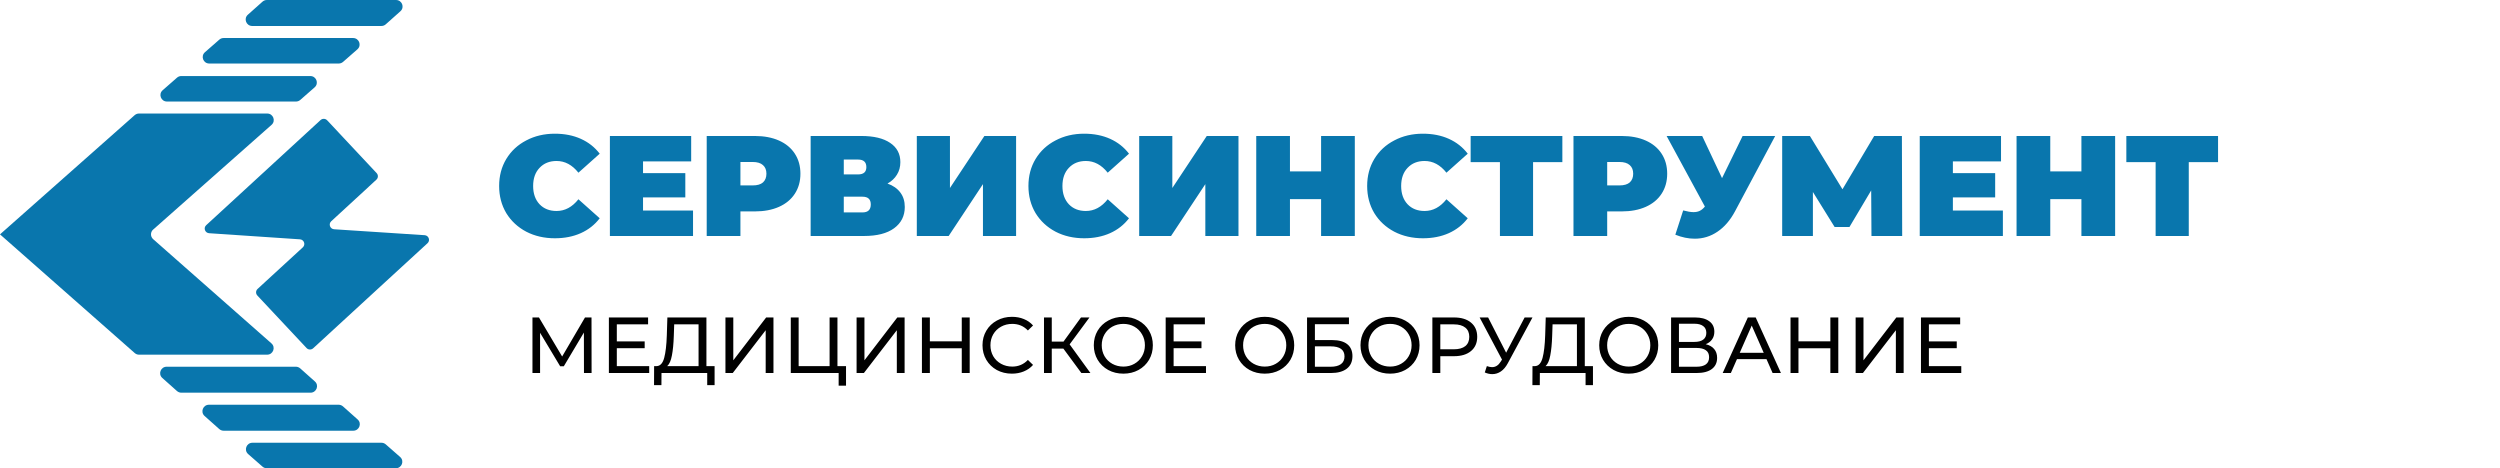 <svg width="315" height="59" viewBox="0 0 315 59" fill="none" xmlns="http://www.w3.org/2000/svg">
<g clip-path="url(#clip0_1_1369)">
<path d="M46.446 23.539L47.426 22.636C47.665 22.418 47.677 22.048 47.456 21.811L41.223 15.159C41.002 14.923 40.629 14.911 40.39 15.129L32.276 22.587L25.982 28.372C25.602 28.718 25.828 29.348 26.343 29.385L37.794 30.155C38.308 30.191 38.535 30.816 38.155 31.167L33.434 35.503L32.454 36.407C32.215 36.625 32.203 36.995 32.423 37.231L38.626 43.853C38.847 44.089 39.22 44.101 39.459 43.883L47.573 36.425L53.868 30.646C54.247 30.3 54.021 29.67 53.506 29.633L42.098 28.887C41.584 28.851 41.358 28.227 41.737 27.875L46.452 23.539H46.446Z" fill="#0976AD"/>
<path d="M39.098 9.581H22.846C22.644 9.581 22.454 9.653 22.301 9.787L20.495 11.369C19.925 11.867 20.281 12.794 21.04 12.794H37.291C37.494 12.794 37.683 12.722 37.837 12.588L39.643 11.005C40.212 10.508 39.857 9.581 39.098 9.581Z" fill="#0976AD"/>
<path d="M44.486 4.791H28.174C27.972 4.791 27.782 4.863 27.629 4.997L25.822 6.579C25.253 7.077 25.608 8.004 26.367 8.004H42.68C42.882 8.004 43.072 7.932 43.225 7.798L45.032 6.215C45.601 5.718 45.246 4.791 44.486 4.791Z" fill="#0976AD"/>
<path d="M49.9 0H33.624C33.422 0 33.226 0.073 33.072 0.212L31.229 1.855C30.666 2.353 31.027 3.274 31.78 3.274H48.056C48.258 3.274 48.455 3.202 48.608 3.062L50.451 1.419C51.014 0.922 50.653 0 49.9 0V0Z" fill="#0976AD"/>
<path d="M37.279 46.206H21.003C20.25 46.206 19.889 47.127 20.452 47.624L22.295 49.268C22.448 49.401 22.644 49.48 22.846 49.48H39.122C39.876 49.48 40.237 48.558 39.673 48.061L37.83 46.418C37.677 46.284 37.481 46.206 37.279 46.206Z" fill="#0976AD"/>
<path d="M42.668 50.996H26.331C25.577 50.996 25.216 51.918 25.779 52.415L27.623 54.058C27.776 54.192 27.972 54.27 28.174 54.27H44.511C45.264 54.27 45.626 53.349 45.062 52.852L43.219 51.208C43.066 51.075 42.87 50.996 42.668 50.996Z" fill="#0976AD"/>
<path d="M31.266 57.211L33.072 58.794C33.226 58.927 33.415 59 33.617 59H49.869C50.628 59 50.983 58.072 50.414 57.575L48.608 55.992C48.455 55.859 48.265 55.786 48.063 55.786H31.811C31.052 55.786 30.697 56.714 31.266 57.211Z" fill="#0976AD"/>
<path d="M19.307 28.918L34.218 15.729C34.781 15.232 34.426 14.304 33.666 14.304H17.519C17.317 14.304 17.121 14.377 16.968 14.51L0 29.53L16.974 44.483C17.127 44.617 17.317 44.69 17.519 44.69H33.654C34.413 44.69 34.769 43.762 34.199 43.264L19.301 30.137C18.934 29.815 18.934 29.245 19.301 28.918H19.307Z" fill="#0976AD"/>
<path d="M69.911 30.022C68.579 30.022 67.379 29.746 66.311 29.194C65.243 28.63 64.403 27.85 63.791 26.854C63.191 25.846 62.891 24.706 62.891 23.434C62.891 22.162 63.191 21.028 63.791 20.032C64.403 19.024 65.243 18.244 66.311 17.692C67.379 17.128 68.579 16.846 69.911 16.846C71.135 16.846 72.227 17.062 73.187 17.494C74.147 17.926 74.939 18.55 75.563 19.366L72.881 21.76C72.101 20.776 71.183 20.284 70.127 20.284C69.239 20.284 68.525 20.572 67.985 21.148C67.445 21.712 67.175 22.474 67.175 23.434C67.175 24.394 67.445 25.162 67.985 25.738C68.525 26.302 69.239 26.584 70.127 26.584C71.183 26.584 72.101 26.092 72.881 25.108L75.563 27.502C74.939 28.318 74.147 28.942 73.187 29.374C72.227 29.806 71.135 30.022 69.911 30.022ZM87.322 26.53V29.734H76.846V17.134H87.088V20.338H81.022V21.814H86.35V24.874H81.022V26.53H87.322ZM95.111 17.134C96.275 17.134 97.289 17.326 98.153 17.71C99.017 18.094 99.683 18.646 100.151 19.366C100.619 20.086 100.853 20.926 100.853 21.886C100.853 22.846 100.619 23.686 100.151 24.406C99.683 25.126 99.017 25.678 98.153 26.062C97.289 26.446 96.275 26.638 95.111 26.638H93.293V29.734H89.045V17.134H95.111ZM94.841 23.362C95.417 23.362 95.849 23.236 96.137 22.984C96.425 22.72 96.569 22.354 96.569 21.886C96.569 21.418 96.425 21.058 96.137 20.806C95.849 20.542 95.417 20.41 94.841 20.41H93.293V23.362H94.841ZM111.825 23.128C112.533 23.38 113.073 23.758 113.445 24.262C113.817 24.754 114.003 25.36 114.003 26.08C114.003 27.208 113.553 28.102 112.653 28.762C111.765 29.41 110.505 29.734 108.873 29.734H102.141V17.134H108.531C110.091 17.134 111.297 17.422 112.149 17.998C113.013 18.574 113.445 19.384 113.445 20.428C113.445 21.028 113.301 21.556 113.013 22.012C112.737 22.468 112.341 22.84 111.825 23.128ZM106.317 21.976H108.117C108.813 21.976 109.161 21.67 109.161 21.058C109.161 20.422 108.813 20.104 108.117 20.104H106.317V21.976ZM108.675 26.764C109.371 26.764 109.719 26.428 109.719 25.756C109.719 25.108 109.371 24.784 108.675 24.784H106.317V26.764H108.675ZM115.518 17.134H119.694V23.686L124.032 17.134H128.028V29.734H123.852V23.2L119.532 29.734H115.518V17.134ZM136.602 30.022C135.27 30.022 134.07 29.746 133.002 29.194C131.934 28.63 131.094 27.85 130.482 26.854C129.882 25.846 129.582 24.706 129.582 23.434C129.582 22.162 129.882 21.028 130.482 20.032C131.094 19.024 131.934 18.244 133.002 17.692C134.07 17.128 135.27 16.846 136.602 16.846C137.826 16.846 138.918 17.062 139.878 17.494C140.838 17.926 141.63 18.55 142.254 19.366L139.572 21.76C138.792 20.776 137.874 20.284 136.818 20.284C135.93 20.284 135.216 20.572 134.676 21.148C134.136 21.712 133.866 22.474 133.866 23.434C133.866 24.394 134.136 25.162 134.676 25.738C135.216 26.302 135.93 26.584 136.818 26.584C137.874 26.584 138.792 26.092 139.572 25.108L142.254 27.502C141.63 28.318 140.838 28.942 139.878 29.374C138.918 29.806 137.826 30.022 136.602 30.022ZM143.538 17.134H147.714V23.686L152.052 17.134H156.048V29.734H151.872V23.2L147.552 29.734H143.538V17.134ZM170.706 17.134V29.734H166.458V25.09H162.534V29.734H158.286V17.134H162.534V21.598H166.458V17.134H170.706ZM179.282 30.022C177.95 30.022 176.75 29.746 175.682 29.194C174.614 28.63 173.774 27.85 173.162 26.854C172.562 25.846 172.262 24.706 172.262 23.434C172.262 22.162 172.562 21.028 173.162 20.032C173.774 19.024 174.614 18.244 175.682 17.692C176.75 17.128 177.95 16.846 179.282 16.846C180.506 16.846 181.598 17.062 182.558 17.494C183.518 17.926 184.31 18.55 184.934 19.366L182.252 21.76C181.472 20.776 180.554 20.284 179.498 20.284C178.61 20.284 177.896 20.572 177.356 21.148C176.816 21.712 176.546 22.474 176.546 23.434C176.546 24.394 176.816 25.162 177.356 25.738C177.896 26.302 178.61 26.584 179.498 26.584C180.554 26.584 181.472 26.092 182.252 25.108L184.934 27.502C184.31 28.318 183.518 28.942 182.558 29.374C181.598 29.806 180.506 30.022 179.282 30.022ZM196.857 20.428H193.167V29.734H188.991V20.428H185.301V17.134H196.857V20.428ZM204.324 17.134C205.488 17.134 206.502 17.326 207.366 17.71C208.23 18.094 208.896 18.646 209.364 19.366C209.832 20.086 210.066 20.926 210.066 21.886C210.066 22.846 209.832 23.686 209.364 24.406C208.896 25.126 208.23 25.678 207.366 26.062C206.502 26.446 205.488 26.638 204.324 26.638H202.506V29.734H198.258V17.134H204.324ZM204.054 23.362C204.63 23.362 205.062 23.236 205.35 22.984C205.638 22.72 205.782 22.354 205.782 21.886C205.782 21.418 205.638 21.058 205.35 20.806C205.062 20.542 204.63 20.41 204.054 20.41H202.506V23.362H204.054ZM223.673 17.134L218.615 26.62C218.015 27.748 217.277 28.606 216.401 29.194C215.537 29.782 214.583 30.076 213.539 30.076C212.735 30.076 211.919 29.908 211.091 29.572L212.081 26.512C212.609 26.656 213.041 26.728 213.377 26.728C213.689 26.728 213.953 26.674 214.169 26.566C214.397 26.458 214.613 26.278 214.817 26.026L209.993 17.134H214.475L216.977 22.444L219.569 17.134H223.673ZM235.805 29.734L235.769 23.992L233.033 28.6H231.161L228.425 24.19V29.734H224.555V17.134H228.047L232.151 23.848L236.147 17.134H239.639L239.675 29.734H235.805ZM252.363 26.53V29.734H241.887V17.134H252.129V20.338H246.063V21.814H251.391V24.874H246.063V26.53H252.363ZM266.506 17.134V29.734H262.258V25.09H258.334V29.734H254.086V17.134H258.334V21.598H262.258V17.134H266.506ZM279.475 20.428H275.785V29.734H271.609V20.428H267.919V17.134H279.475V20.428Z" fill="#0976AD"/>
<path d="M73.58 47L73.57 41.9L71.04 46.15H70.58L68.05 41.93V47H67.09V40H67.91L70.83 44.92L73.71 40H74.53L74.54 47H73.58ZM81.799 46.13V47H76.719V40H81.659V40.87H77.719V43.02H81.229V43.87H77.719V46.13H81.799ZM90.039 46.13V48.53H89.109V47H83.349L83.339 48.53H82.409L82.419 46.13H82.759C83.199 46.103 83.509 45.757 83.689 45.09C83.869 44.417 83.979 43.47 84.019 42.25L84.089 40H89.009V46.13H90.039ZM84.899 42.34C84.866 43.327 84.786 44.143 84.659 44.79C84.539 45.437 84.343 45.883 84.069 46.13H88.019V40.87H84.949L84.899 42.34ZM91.406 40H92.396V45.4L96.536 40H97.456V47H96.476V41.61L92.326 47H91.406V40ZM106.599 46.13V48.59H105.669V47H99.639V40H100.629V46.13H104.529V40H105.519V46.13H106.599ZM107.93 40H108.92V45.4L113.06 40H113.98V47H113V41.61L108.85 47H107.93V40ZM122.182 40V47H121.182V43.88H117.162V47H116.162V40H117.162V43.01H121.182V40H122.182ZM127.495 47.08C126.795 47.08 126.162 46.927 125.595 46.62C125.035 46.307 124.595 45.88 124.275 45.34C123.955 44.793 123.795 44.18 123.795 43.5C123.795 42.82 123.955 42.21 124.275 41.67C124.595 41.123 125.039 40.697 125.605 40.39C126.172 40.077 126.805 39.92 127.505 39.92C128.052 39.92 128.552 40.013 129.005 40.2C129.459 40.38 129.845 40.65 130.165 41.01L129.515 41.64C128.989 41.087 128.332 40.81 127.545 40.81C127.025 40.81 126.555 40.927 126.135 41.16C125.715 41.393 125.385 41.717 125.145 42.13C124.912 42.537 124.795 42.993 124.795 43.5C124.795 44.007 124.912 44.467 125.145 44.88C125.385 45.287 125.715 45.607 126.135 45.84C126.555 46.073 127.025 46.19 127.545 46.19C128.325 46.19 128.982 45.91 129.515 45.35L130.165 45.98C129.845 46.34 129.455 46.613 128.995 46.8C128.542 46.987 128.042 47.08 127.495 47.08ZM133.983 43.92H132.523V47H131.543V40H132.523V43.04H134.003L136.203 40H137.273L134.773 43.39L137.393 47H136.253L133.983 43.92ZM141.549 47.08C140.842 47.08 140.205 46.927 139.639 46.62C139.072 46.307 138.625 45.877 138.299 45.33C137.979 44.783 137.819 44.173 137.819 43.5C137.819 42.827 137.979 42.217 138.299 41.67C138.625 41.123 139.072 40.697 139.639 40.39C140.205 40.077 140.842 39.92 141.549 39.92C142.249 39.92 142.882 40.077 143.449 40.39C144.015 40.697 144.459 41.123 144.779 41.67C145.099 42.21 145.259 42.82 145.259 43.5C145.259 44.18 145.099 44.793 144.779 45.34C144.459 45.88 144.015 46.307 143.449 46.62C142.882 46.927 142.249 47.08 141.549 47.08ZM141.549 46.19C142.062 46.19 142.522 46.073 142.929 45.84C143.342 45.607 143.665 45.287 143.899 44.88C144.139 44.467 144.259 44.007 144.259 43.5C144.259 42.993 144.139 42.537 143.899 42.13C143.665 41.717 143.342 41.393 142.929 41.16C142.522 40.927 142.062 40.81 141.549 40.81C141.035 40.81 140.569 40.927 140.149 41.16C139.735 41.393 139.409 41.717 139.169 42.13C138.935 42.537 138.819 42.993 138.819 43.5C138.819 44.007 138.935 44.467 139.169 44.88C139.409 45.287 139.735 45.607 140.149 45.84C140.569 46.073 141.035 46.19 141.549 46.19ZM151.955 46.13V47H146.875V40H151.815V40.87H147.875V43.02H151.385V43.87H147.875V46.13H151.955ZM159.361 47.08C158.654 47.08 158.018 46.927 157.451 46.62C156.884 46.307 156.438 45.877 156.111 45.33C155.791 44.783 155.631 44.173 155.631 43.5C155.631 42.827 155.791 42.217 156.111 41.67C156.438 41.123 156.884 40.697 157.451 40.39C158.018 40.077 158.654 39.92 159.361 39.92C160.061 39.92 160.694 40.077 161.261 40.39C161.828 40.697 162.271 41.123 162.591 41.67C162.911 42.21 163.071 42.82 163.071 43.5C163.071 44.18 162.911 44.793 162.591 45.34C162.271 45.88 161.828 46.307 161.261 46.62C160.694 46.927 160.061 47.08 159.361 47.08ZM159.361 46.19C159.874 46.19 160.334 46.073 160.741 45.84C161.154 45.607 161.478 45.287 161.711 44.88C161.951 44.467 162.071 44.007 162.071 43.5C162.071 42.993 161.951 42.537 161.711 42.13C161.478 41.717 161.154 41.393 160.741 41.16C160.334 40.927 159.874 40.81 159.361 40.81C158.848 40.81 158.381 40.927 157.961 41.16C157.548 41.393 157.221 41.717 156.981 42.13C156.748 42.537 156.631 42.993 156.631 43.5C156.631 44.007 156.748 44.467 156.981 44.88C157.221 45.287 157.548 45.607 157.961 45.84C158.381 46.073 158.848 46.19 159.361 46.19ZM164.688 40H169.968V40.85H165.678V42.85H167.858C168.691 42.85 169.324 43.023 169.758 43.37C170.191 43.717 170.408 44.217 170.408 44.87C170.408 45.557 170.171 46.083 169.698 46.45C169.231 46.817 168.561 47 167.688 47H164.688V40ZM167.648 46.21C168.221 46.21 168.658 46.1 168.958 45.88C169.258 45.66 169.408 45.337 169.408 44.91C169.408 44.063 168.821 43.64 167.648 43.64H165.678V46.21H167.648ZM175.152 47.08C174.445 47.08 173.809 46.927 173.242 46.62C172.675 46.307 172.229 45.877 171.902 45.33C171.582 44.783 171.422 44.173 171.422 43.5C171.422 42.827 171.582 42.217 171.902 41.67C172.229 41.123 172.675 40.697 173.242 40.39C173.809 40.077 174.445 39.92 175.152 39.92C175.852 39.92 176.485 40.077 177.052 40.39C177.619 40.697 178.062 41.123 178.382 41.67C178.702 42.21 178.862 42.82 178.862 43.5C178.862 44.18 178.702 44.793 178.382 45.34C178.062 45.88 177.619 46.307 177.052 46.62C176.485 46.927 175.852 47.08 175.152 47.08ZM175.152 46.19C175.665 46.19 176.125 46.073 176.532 45.84C176.945 45.607 177.269 45.287 177.502 44.88C177.742 44.467 177.862 44.007 177.862 43.5C177.862 42.993 177.742 42.537 177.502 42.13C177.269 41.717 176.945 41.393 176.532 41.16C176.125 40.927 175.665 40.81 175.152 40.81C174.639 40.81 174.172 40.927 173.752 41.16C173.339 41.393 173.012 41.717 172.772 42.13C172.539 42.537 172.422 42.993 172.422 43.5C172.422 44.007 172.539 44.467 172.772 44.88C173.012 45.287 173.339 45.607 173.752 45.84C174.172 46.073 174.639 46.19 175.152 46.19ZM183.209 40C184.115 40 184.829 40.217 185.349 40.65C185.869 41.083 186.129 41.68 186.129 42.44C186.129 43.2 185.869 43.797 185.349 44.23C184.829 44.663 184.115 44.88 183.209 44.88H181.479V47H180.479V40H183.209ZM183.179 44.01C183.812 44.01 184.295 43.877 184.629 43.61C184.962 43.337 185.129 42.947 185.129 42.44C185.129 41.933 184.962 41.547 184.629 41.28C184.295 41.007 183.812 40.87 183.179 40.87H181.479V44.01H183.179ZM193.093 40L189.983 45.77C189.737 46.23 189.447 46.573 189.113 46.8C188.78 47.027 188.417 47.14 188.023 47.14C187.717 47.14 187.403 47.07 187.083 46.93L187.343 46.13C187.59 46.217 187.81 46.26 188.003 46.26C188.443 46.26 188.807 46.027 189.093 45.56L189.253 45.31L186.433 40H187.503L189.773 44.44L192.103 40H193.093ZM200.713 46.13V48.53H199.783V47H194.023L194.013 48.53H193.083L193.093 46.13H193.433C193.873 46.103 194.183 45.757 194.363 45.09C194.543 44.417 194.653 43.47 194.693 42.25L194.763 40H199.683V46.13H200.713ZM195.573 42.34C195.54 43.327 195.46 44.143 195.333 44.79C195.213 45.437 195.016 45.883 194.743 46.13H198.693V40.87H195.623L195.573 42.34ZM205.23 47.08C204.524 47.08 203.887 46.927 203.32 46.62C202.754 46.307 202.307 45.877 201.98 45.33C201.66 44.783 201.5 44.173 201.5 43.5C201.5 42.827 201.66 42.217 201.98 41.67C202.307 41.123 202.754 40.697 203.32 40.39C203.887 40.077 204.524 39.92 205.23 39.92C205.93 39.92 206.564 40.077 207.13 40.39C207.697 40.697 208.14 41.123 208.46 41.67C208.78 42.21 208.94 42.82 208.94 43.5C208.94 44.18 208.78 44.793 208.46 45.34C208.14 45.88 207.697 46.307 207.13 46.62C206.564 46.927 205.93 47.08 205.23 47.08ZM205.23 46.19C205.744 46.19 206.204 46.073 206.61 45.84C207.024 45.607 207.347 45.287 207.58 44.88C207.82 44.467 207.94 44.007 207.94 43.5C207.94 42.993 207.82 42.537 207.58 42.13C207.347 41.717 207.024 41.393 206.61 41.16C206.204 40.927 205.744 40.81 205.23 40.81C204.717 40.81 204.25 40.927 203.83 41.16C203.417 41.393 203.09 41.717 202.85 42.13C202.617 42.537 202.5 42.993 202.5 43.5C202.5 44.007 202.617 44.467 202.85 44.88C203.09 45.287 203.417 45.607 203.83 45.84C204.25 46.073 204.717 46.19 205.23 46.19ZM214.917 43.37C215.39 43.483 215.747 43.687 215.987 43.98C216.233 44.267 216.357 44.637 216.357 45.09C216.357 45.697 216.133 46.167 215.687 46.5C215.247 46.833 214.603 47 213.757 47H210.557V40H213.567C214.333 40 214.93 40.157 215.357 40.47C215.79 40.777 216.007 41.22 216.007 41.8C216.007 42.18 215.91 42.503 215.717 42.77C215.53 43.037 215.263 43.237 214.917 43.37ZM211.547 43.08H213.497C213.983 43.08 214.353 42.983 214.607 42.79C214.867 42.597 214.997 42.313 214.997 41.94C214.997 41.567 214.867 41.283 214.607 41.09C214.347 40.89 213.977 40.79 213.497 40.79H211.547V43.08ZM213.737 46.21C214.81 46.21 215.347 45.81 215.347 45.01C215.347 44.61 215.21 44.317 214.937 44.13C214.67 43.937 214.27 43.84 213.737 43.84H211.547V46.21H213.737ZM222.578 45.25H218.858L218.088 47H217.058L220.228 40H221.218L224.398 47H223.348L222.578 45.25ZM222.228 44.45L220.718 41.02L219.208 44.45H222.228ZM231.626 40V47H230.626V43.88H226.606V47H225.606V40H226.606V43.01H230.626V40H231.626ZM233.809 40H234.799V45.4L238.939 40H239.859V47H238.879V41.61L234.729 47H233.809V40ZM247.121 46.13V47H242.041V40H246.981V40.87H243.041V43.02H246.551V43.87H243.041V46.13H247.121Z" fill="black"/>
</g>
<defs>
<clipPath id="clip0_1_1369">
<rect width="315" height="59" fill="white"/>
</clipPath>
</defs>
</svg>

